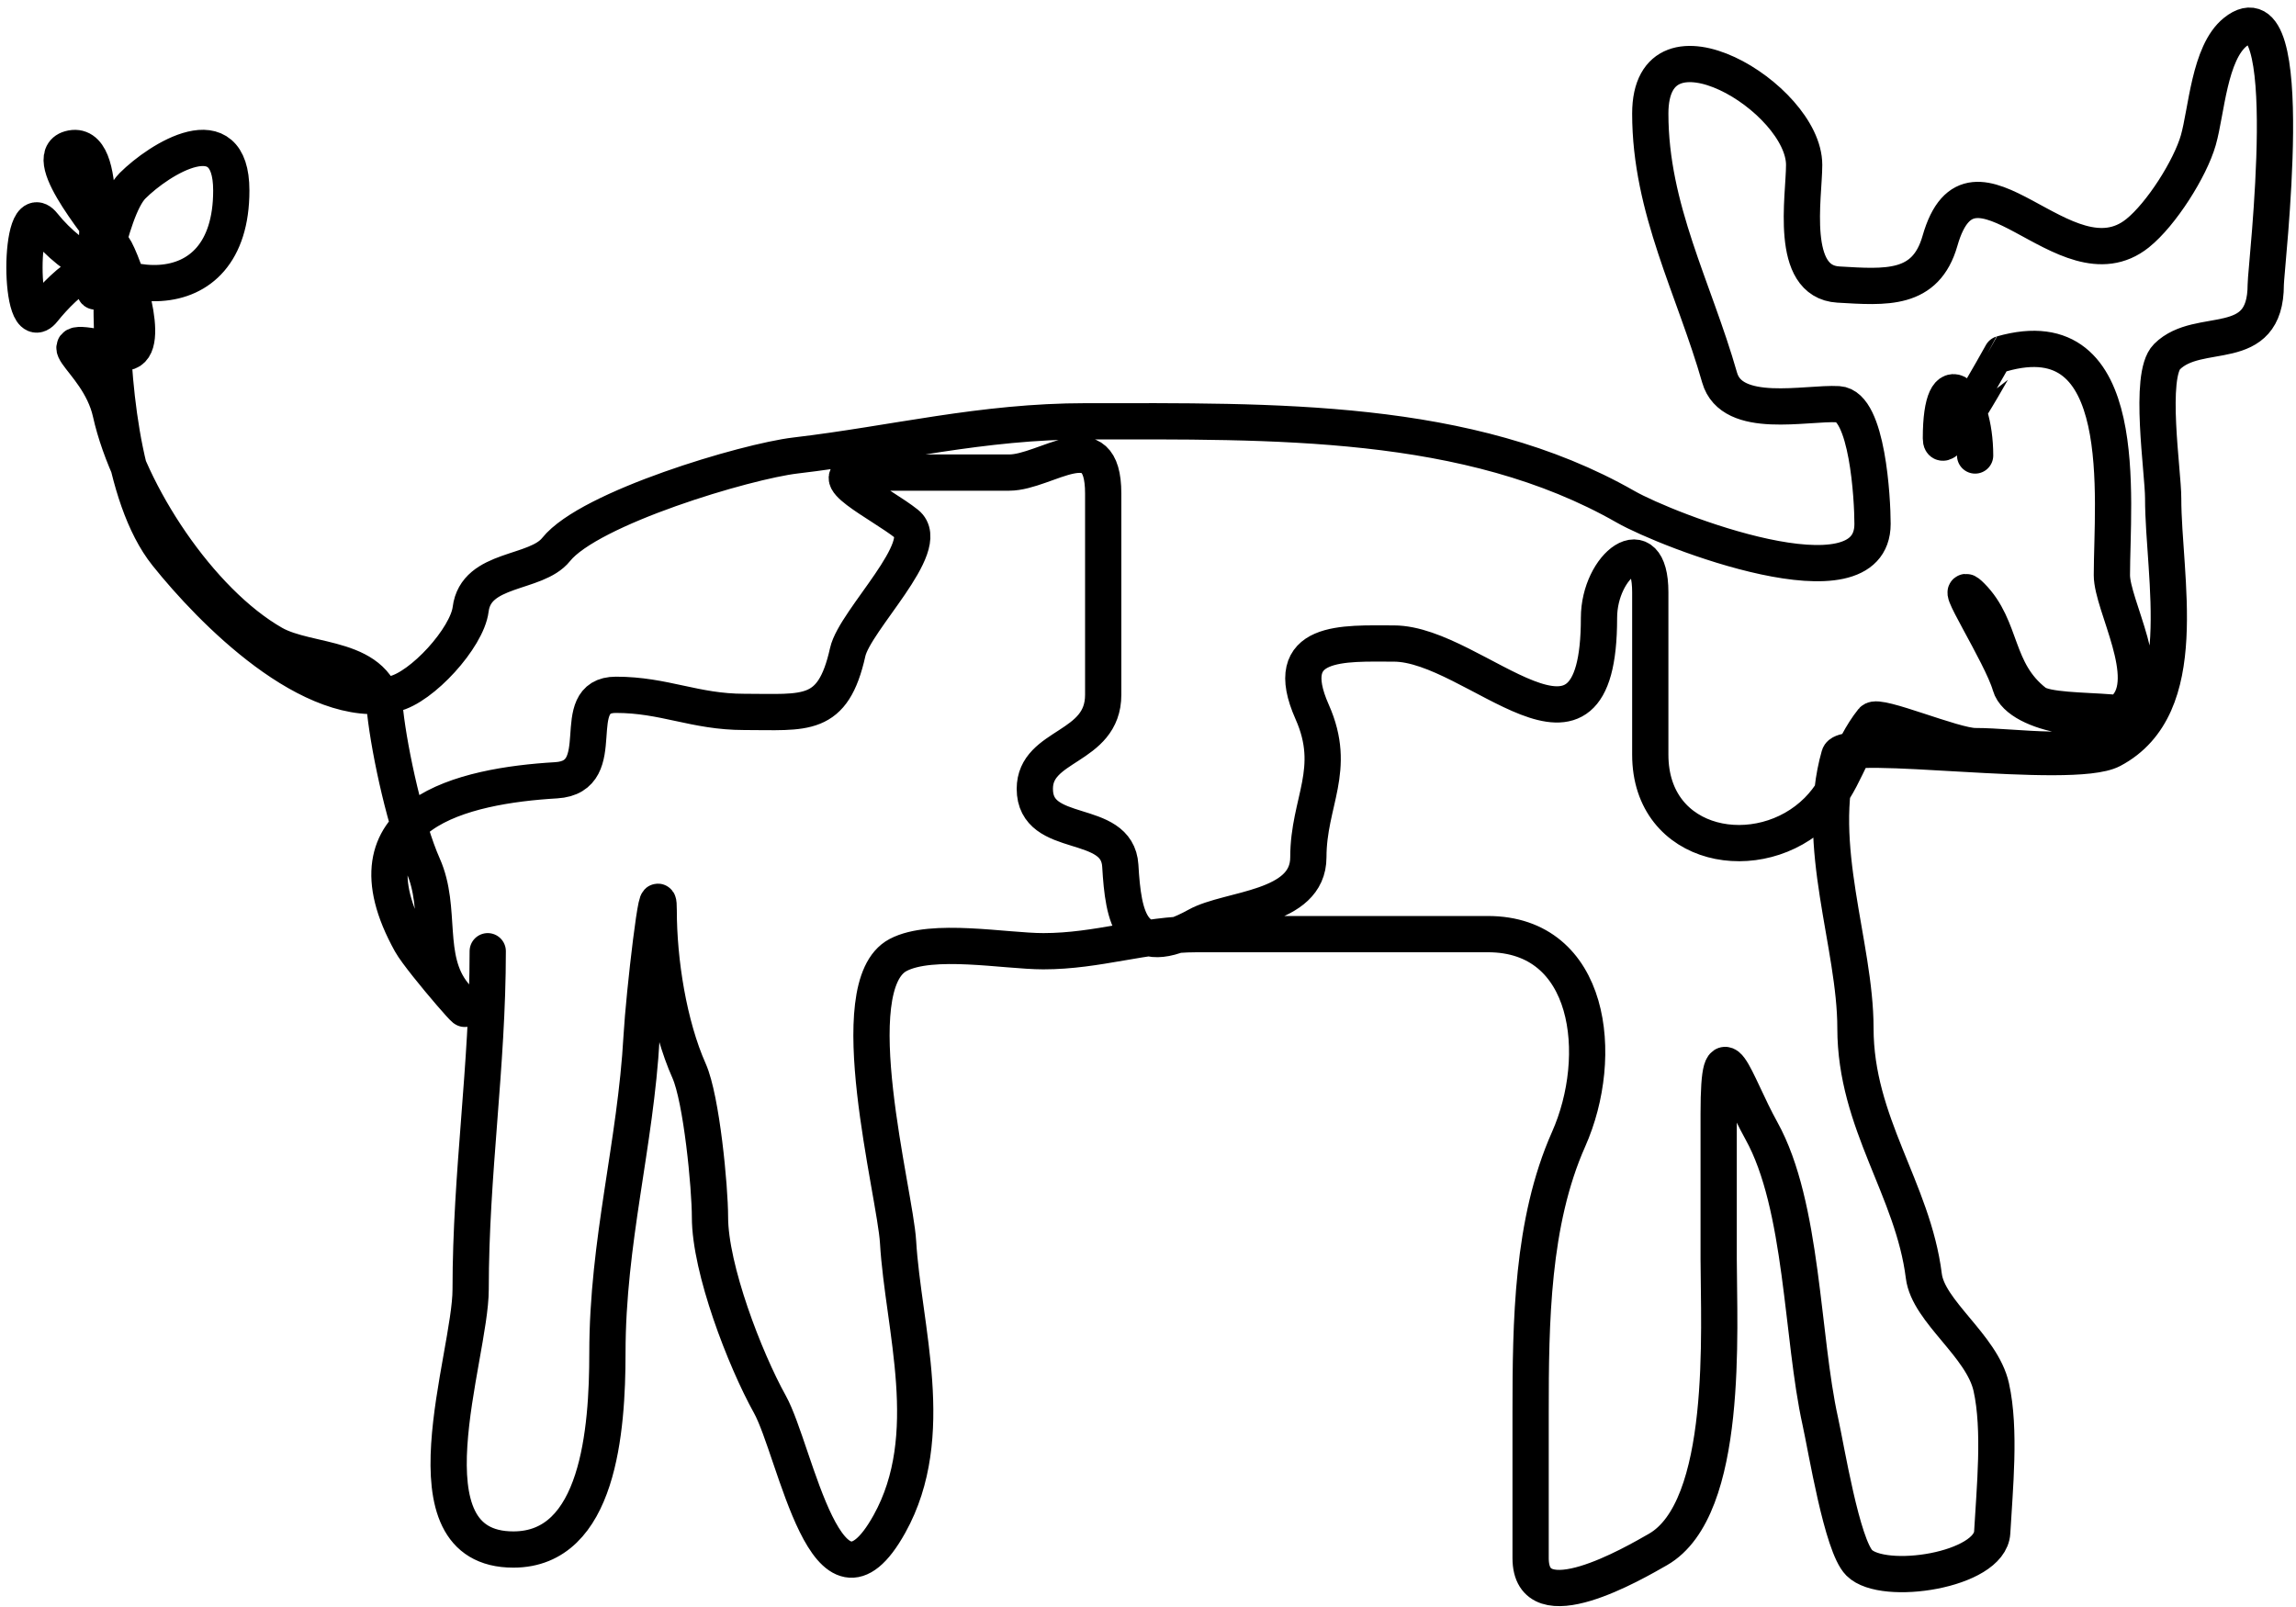 <svg width="190" height="133" viewBox="0 0 190 133" fill="none" xmlns="http://www.w3.org/2000/svg">
<path d="M40.361 78.726C40.361 88.27 38.947 97.124 38.947 106.707C38.947 112.332 33.048 128.243 42.483 128.243C49.545 128.243 50.265 118.35 50.265 111.973C50.265 102.725 52.598 94.729 53.094 85.8C53.289 82.289 54.509 71.83 54.509 75.346C54.509 79.566 55.34 84.84 57.024 88.629C58.057 90.954 58.753 98.255 58.753 100.733C58.753 105.007 61.633 112.487 63.705 116.217C65.858 120.092 68.427 135.447 73.608 126.12C77.677 118.797 74.735 109.904 74.316 102.777C74.079 98.747 69.489 81.595 74.316 79.04C77.124 77.554 83.183 78.726 86.341 78.726C90.886 78.726 94.605 77.311 99.074 77.311C107.091 77.311 115.108 77.311 123.125 77.311C131.694 77.311 132.871 87.392 129.806 94.288C126.753 101.158 126.662 109.411 126.662 116.924C126.662 120.933 126.662 124.941 126.662 128.95C126.662 134.388 135.261 129.347 137.194 128.243C143.119 124.857 142.224 109.95 142.224 104.192C142.224 100.183 142.224 96.174 142.224 92.166C142.224 84.386 143.533 89.57 145.761 93.581C149.214 99.796 149.085 110.659 150.634 117.632C151.135 119.884 152.425 127.911 153.857 129.343C155.845 131.331 164.685 129.982 164.861 126.828C165.062 123.212 165.567 118.333 164.782 114.802C164.02 111.373 159.569 108.549 159.202 105.606C158.302 98.412 153.543 92.96 153.543 85.092C153.543 78.185 150.09 69.942 152.206 62.535C152.65 60.981 171.442 63.822 174.764 62.063C181.556 58.467 179.008 47.816 179.008 41.234C179.008 39.025 177.771 31.075 179.323 29.523C181.968 26.878 187.497 29.514 187.497 23.55C187.497 22.181 190.367 -1.665 184.982 2.643C182.82 4.372 182.601 9.206 181.916 11.603C181.247 13.944 178.855 17.73 176.886 19.306C170.893 24.101 163.211 10.578 160.538 19.934C159.357 24.068 156.078 23.782 152.128 23.55C148.013 23.308 149.298 16.308 149.298 13.646C149.298 8.08 136.565 0.478 136.565 9.402C136.565 17.293 140.189 23.853 142.303 31.253C143.316 34.799 149.487 33.298 152.128 33.453C154.54 33.595 154.957 41.286 154.957 43.357C154.957 50.505 137.987 43.922 134.522 41.942C121.494 34.498 105.312 34.868 89.878 34.868C81.204 34.868 74.024 36.733 65.827 37.698C61.758 38.176 48.775 42.035 46.02 45.479C44.343 47.575 39.385 46.925 38.947 50.431C38.651 52.792 34.905 56.909 32.58 57.426C25.737 58.946 17.475 50.472 13.795 45.872C9.969 41.089 9.236 30.944 9.236 24.965C9.236 19.808 5.359 23.445 3.577 25.672C1.506 28.262 1.506 16.009 3.577 18.598C8.617 24.898 19.14 26.09 19.14 15.769C19.14 9.413 13.188 13.154 10.966 15.376C8.901 17.44 7.822 26.469 7.822 23.55C7.822 21.669 9.144 11.349 5.778 12.31C3.172 13.055 8.909 19.507 9.551 20.72C10.603 22.707 12.78 29.761 9.944 29.13C2.536 27.484 8.107 29.434 9.158 34.161C10.643 40.842 16.514 49.783 22.598 53.26C25.595 54.972 31.339 54.117 31.873 58.919C32.259 62.394 33.602 68.468 35.017 71.652C36.606 75.229 35.146 79.281 37.532 82.263C40.687 86.206 34.863 79.581 33.995 78.018C28.046 67.311 38.397 65.027 46.02 64.578C50.73 64.301 46.768 57.504 50.972 57.504C54.973 57.504 57.499 58.919 61.583 58.919C66.645 58.919 68.926 59.474 70.15 53.967C70.736 51.331 77.275 45.158 75.023 43.357C72.942 41.692 67.522 39.112 71.486 39.112C75.495 39.112 79.503 39.112 83.512 39.112C86.578 39.112 91.293 34.837 91.293 40.842C91.293 46.396 91.293 51.95 91.293 57.504C91.293 61.988 85.634 61.562 85.634 65.285C85.634 69.605 92.467 67.561 92.708 71.652C92.959 75.918 93.57 79.661 99.074 76.604C101.693 75.148 108.27 75.273 108.27 70.945C108.27 66.353 110.712 63.705 108.584 58.919C105.892 52.862 111.213 53.26 115.344 53.26C122.111 53.26 132.321 65.903 132.321 51.138C132.321 46.776 136.565 43.568 136.565 49.016C136.565 53.496 136.565 57.976 136.565 62.456C136.565 70.275 145.642 71.85 150.399 67.093C152.595 64.897 153.061 61.997 154.957 59.626C155.42 59.048 161.671 61.749 163.446 61.749C166.945 61.749 172.366 62.766 175.471 61.041C180.917 58.016 170.153 59.498 168.398 58.133C165.051 55.53 165.758 51.957 163.131 49.33C161.232 47.43 165.616 54.135 166.354 56.718C167.066 59.21 174.237 60.232 175.864 58.605C178.368 56.101 174.764 50.09 174.764 47.601C174.764 41.333 176.478 26.193 165.647 29.288C165.628 29.293 160.616 38.528 160.616 36.283C160.616 29.66 163.446 32.638 163.446 37.698" stroke="black" stroke-width="3" stroke-linecap="round"/>
</svg>

